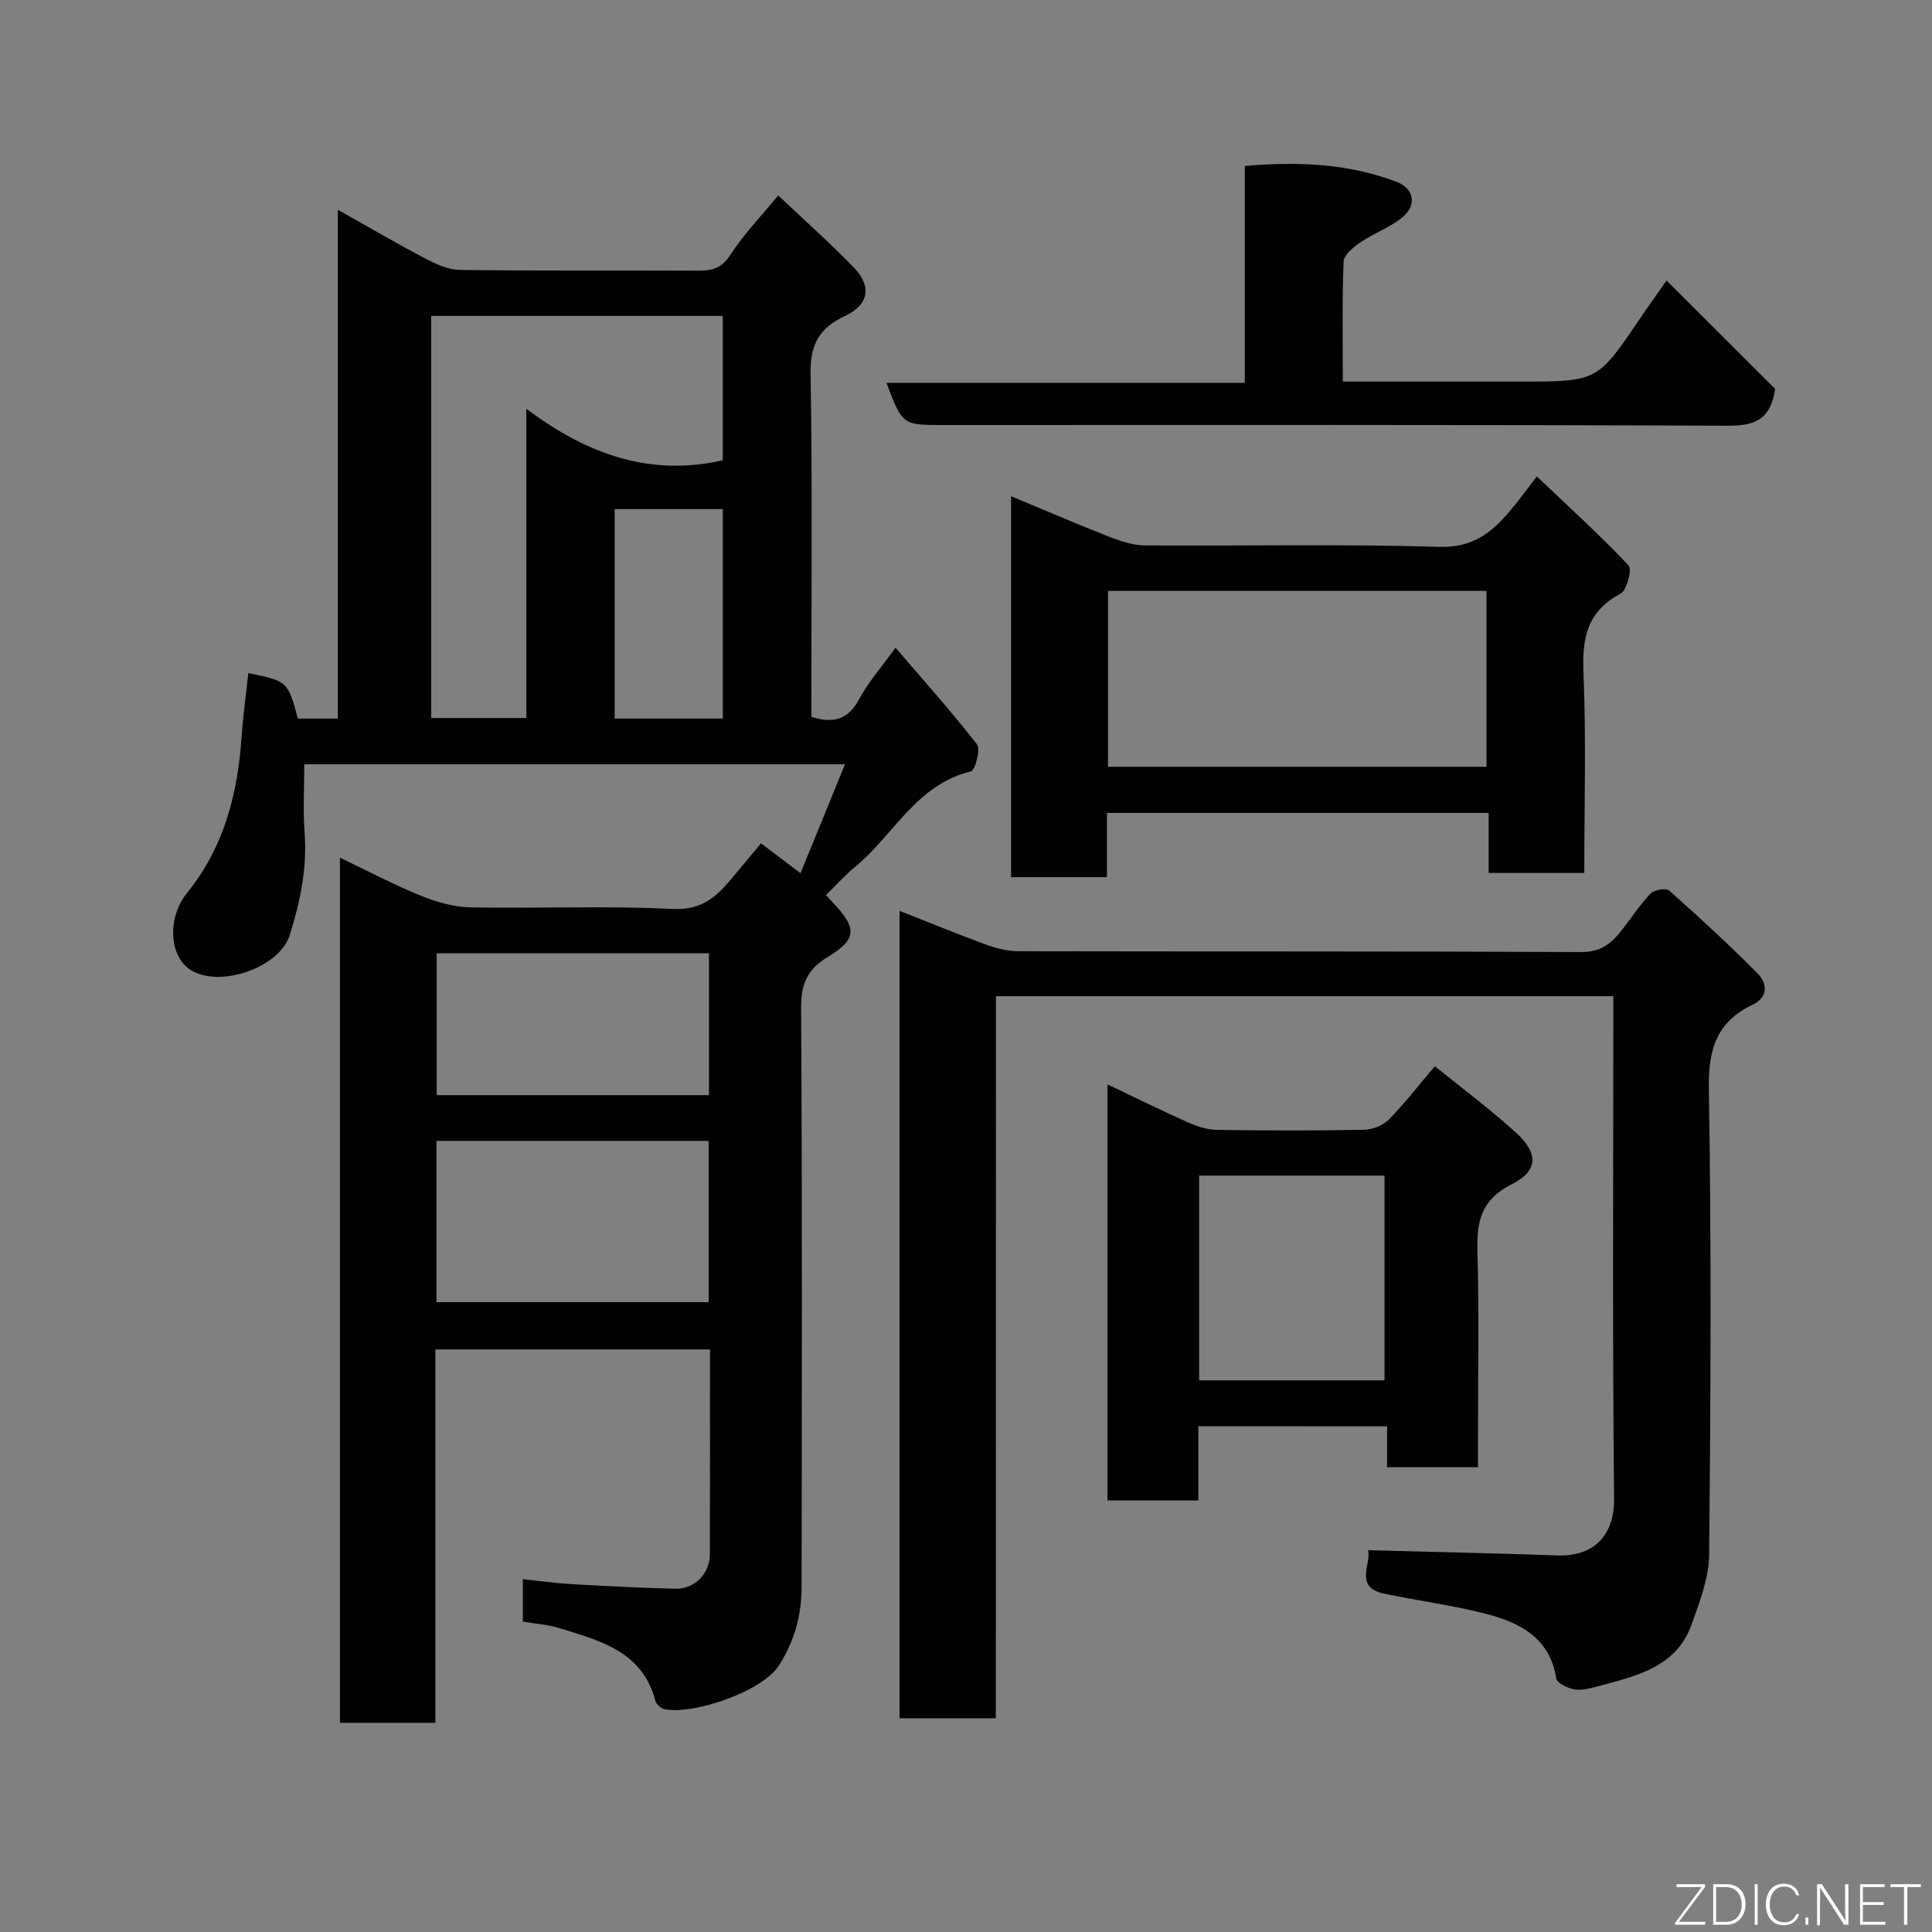 <svg enable-background="new 0 0 400 400" viewBox="0 0 400 400" xmlns="http://www.w3.org/2000/svg"><rect x="0" y="0" width="400" height="400" fill="#808080" stroke="none"/><path d="m174.94 158.24c-37.55 0-74.49 0-111.94 0 0 4.84-.28 9.49.06 14.08.56 7.37-.89 14.36-3.08 21.3-2.18 6.92-15.15 11.22-20.95 6.89-4.02-3.01-4.36-10.62-.28-15.67 7.64-9.45 10.46-20.46 11.27-32.26.3-4.42.92-8.82 1.39-13.23 8.17 1.7 8.17 1.7 10.26 9.43h8.27c0-34.95 0-69.69 0-105.35 6.52 3.66 12.23 7.01 18.09 10.08 2.23 1.17 4.79 2.35 7.21 2.38 16.5.21 33 .07 49.5.15 2.86.01 4.75-.6 6.49-3.3 2.72-4.21 6.28-7.88 9.89-12.28 5.34 5.05 10.63 9.76 15.56 14.82 3.9 4 3.25 7.81-1.76 10.15-5.25 2.46-7.2 5.86-7.1 11.89.4 23.64.16 47.3.16 71.1 4.48 1.4 7.61.65 9.92-3.7 1.82-3.42 4.47-6.4 7.51-10.62 5.78 6.75 11.57 13.19 16.87 20.02.79 1.02-.39 5.39-1.28 5.6-11.3 2.7-15.99 13.22-23.97 19.76-2.05 1.68-3.83 3.7-6.01 5.83.61.67 1.09 1.23 1.6 1.76 4.86 5.14 4.75 7.45-1.26 11.07-4.12 2.48-5.53 5.49-5.5 10.42.24 40 .16 80 .1 120-.01 5.74-1.35 10.9-4.59 16.11-3.48 5.61-17.89 10.39-23.77 9.21-.75-.15-1.74-1.04-1.93-1.77-2.69-10.31-11.54-12.43-19.95-15.05-2.32-.72-4.81-.87-7.47-1.33 0-2.79 0-5.54 0-8.78 3.41.36 6.6.82 9.81 1.01 7.26.41 14.53.8 21.8.97 3.97.09 7.1-3.14 7.11-7.14.05-14 .02-27.99.02-42.4-18.86 0-37.58 0-56.86 0v77.3c-6.81 0-13.08 0-19.75 0 0-59.3 0-118.7 0-179.12 5.7 2.72 11.06 5.56 16.66 7.84 3.25 1.32 6.85 2.38 10.31 2.45 13.99.27 28.02-.37 41.99.33 6.19.31 9.24-2.79 12.48-6.71 1.87-2.26 3.75-4.5 5.74-6.88 2.85 2.16 5.32 4.03 8.17 6.19 3.09-7.52 6.11-14.94 9.21-22.55zm-65.96-73.6c12.88 9.68 25.9 14 40.66 10.66 0-9.96 0-20.01 0-29.89-20.41 0-40.45 0-60.36 0v83.25h19.7c0-20.96 0-41.59 0-64.02zm-18.61 151.57v33.39h56.35c0-11.33 0-22.26 0-33.39-18.86 0-37.45 0-56.35 0zm56.41-38.85c-19.12 0-37.82 0-56.37 0v29.38h56.37c0-9.86 0-19.45 0-29.38zm2.87-48.59c0-14.77 0-29.13 0-43.37-7.73 0-15.11 0-22.39 0v43.37z" fill="#010103"/><path d="m206.18 355.75c-7.17 0-13.44 0-19.94 0 0-55.66 0-111.07 0-167.17 6.28 2.47 12.11 4.87 18.02 7.03 2.1.77 4.42 1.33 6.65 1.33 38.83.08 77.66-.01 116.5.17 3.71.02 5.92-1.53 7.94-4.01 2.17-2.66 4.01-5.6 6.35-8.08.75-.79 3.23-1.22 3.89-.64 6.24 5.55 12.4 11.21 18.28 17.14 2.02 2.04 2.31 4.91-.99 6.48-7.47 3.56-9.22 9.25-9.08 17.41.54 32.16.38 64.33.06 96.49-.05 4.82-1.96 9.74-3.62 14.4-3.09 8.68-11.07 10.6-18.79 12.66-1.72.46-3.57 1.05-5.26.84-1.45-.19-3.83-1.28-3.98-2.26-1.31-8.43-7.48-11.59-14.51-13.4-6.93-1.79-14.08-2.72-21.09-4.18-6.41-1.33-2.58-6.21-3.39-9.01 13.23.36 26.23.63 39.22 1.08 8.21.29 11.81-4.88 11.74-11.67-.35-32.83-.16-65.66-.16-98.5 0-1.79 0-3.59 0-5.61-42.74 0-85.01 0-127.82 0-.02 49.71-.02 99.43-.02 149.5z" fill="#010103"/><path d="m318.19 98.64c6.74 6.42 13.11 12.2 18.99 18.43.76.81-.36 5.17-1.68 5.86-6.85 3.62-7.96 9.06-7.66 16.23.57 13.75.17 27.55.17 41.58-6.72 0-12.99 0-19.8 0 0-4.01 0-8.07 0-12.43-26.58 0-52.62 0-79.03 0v13.3c-6.74 0-13.12 0-19.85 0 0-25.98 0-52.04 0-78.88 6.88 2.86 13.51 5.73 20.24 8.37 2.37.93 4.96 1.8 7.46 1.82 20.32.15 40.64-.32 60.94.3 6.86.21 10.78-2.86 14.59-7.36 1.59-1.87 3.03-3.86 5.63-7.22zm-10.42 23.7c-26.41 0-52.44 0-78.37 0v36.41h78.37c0-12.18 0-24.1 0-36.41z" fill="#010103"/><path d="m248.1 295.29v15.36c-6.42 0-12.47 0-18.81 0 0-28.46 0-56.87 0-86.14 5.77 2.74 11.13 5.4 16.59 7.83 1.89.84 4.02 1.56 6.05 1.59 10.16.16 20.33.17 30.49-.02 1.75-.03 3.91-.89 5.12-2.11 3.31-3.37 6.2-7.13 9.53-11.05 5.66 4.59 11.44 8.89 16.75 13.71 4.73 4.3 4.72 7.94-.84 10.73-6.37 3.2-7.27 7.74-7.09 13.99.37 13.15.11 26.33.11 39.49v5.1c-6.42 0-12.35 0-18.82 0 0-2.73 0-5.45 0-8.46-13.26-.02-25.98-.02-39.08-.02zm38.55-9.51c0-14.44 0-28.48 0-42.38-13.07 0-25.77 0-38.38 0v42.38z" fill="#010103"/><path d="m367.53 80.53c-1.02 6.66-4.54 7.63-9.91 7.61-54.11-.23-108.23-.14-162.34-.14-8.45 0-8.45 0-11.75-8.74h74.19c0-15.11 0-29.82 0-44.9 11.05-.95 21.43-.52 31.43 3.29 3.6 1.37 4.26 4.8 1.23 7.32-2.57 2.13-5.91 3.29-8.7 5.19-1.46.99-3.44 2.61-3.5 4.01-.33 8.1-.16 16.22-.16 24.83h36.78c15.94 0 15.94 0 24.79-13.12 1.55-2.29 3.17-4.53 5.46-7.8 7.76 7.76 15.27 15.25 22.48 22.45z" fill="#010103"/><g fill="#fbfcfa"><path d="m346.9 398 5.4-7.3h-5.2v-.6h5.9v.6l-5.4 7.2h5.5l-.1.6h-6.2v-.5z"/><path d="m354.7 390.1h2.8c2.3 0 3.9 1.6 3.9 4.1s-1.6 4.3-3.9 4.3h-2.8zm.6 7.8h2c2.2 0 3.3-1.6 3.3-3.6 0-1.8-1-3.6-3.3-3.6h-2z"/><path d="m363.9 390.1v8.4h-.6v-8.4h1.6z"/><path d="m372.5 396.3c-.4 1.3-1.4 2.3-3.2 2.3-2.4 0-3.7-1.9-3.7-4.3 0-2.3 1.2-4.3 3.7-4.3 1.8 0 2.9 1 3.2 2.4h-.6c-.4-1.1-1.1-1.8-2.5-1.8-2.1 0-3 1.9-3 3.7s.9 3.7 3 3.7c1.4 0 2.1-.7 2.5-1.7z"/><path d="m373.8 398.5v-1.5h.6v1.5z"/><path d="m376.2 398.5v-8.4h1c1.3 2 4.4 6.7 4.9 7.6-.1-1.2-.1-2.4-.1-3.8v-3.8h.7v8.4h-.9c-1.2-1.9-4.4-6.8-5-7.7.1 1.1 0 2.3 0 3.9v3.9h-.6z"/><path d="m390 394.4h-4.3v3.5h4.7l-.1.6h-5.2v-8.4h5.1v.6h-4.5v3.1h4.3z"/><path d="m394.2 390.7h-2.8v-.6h6.3v.6h-2.8v7.8h-.7z"/></g></svg>